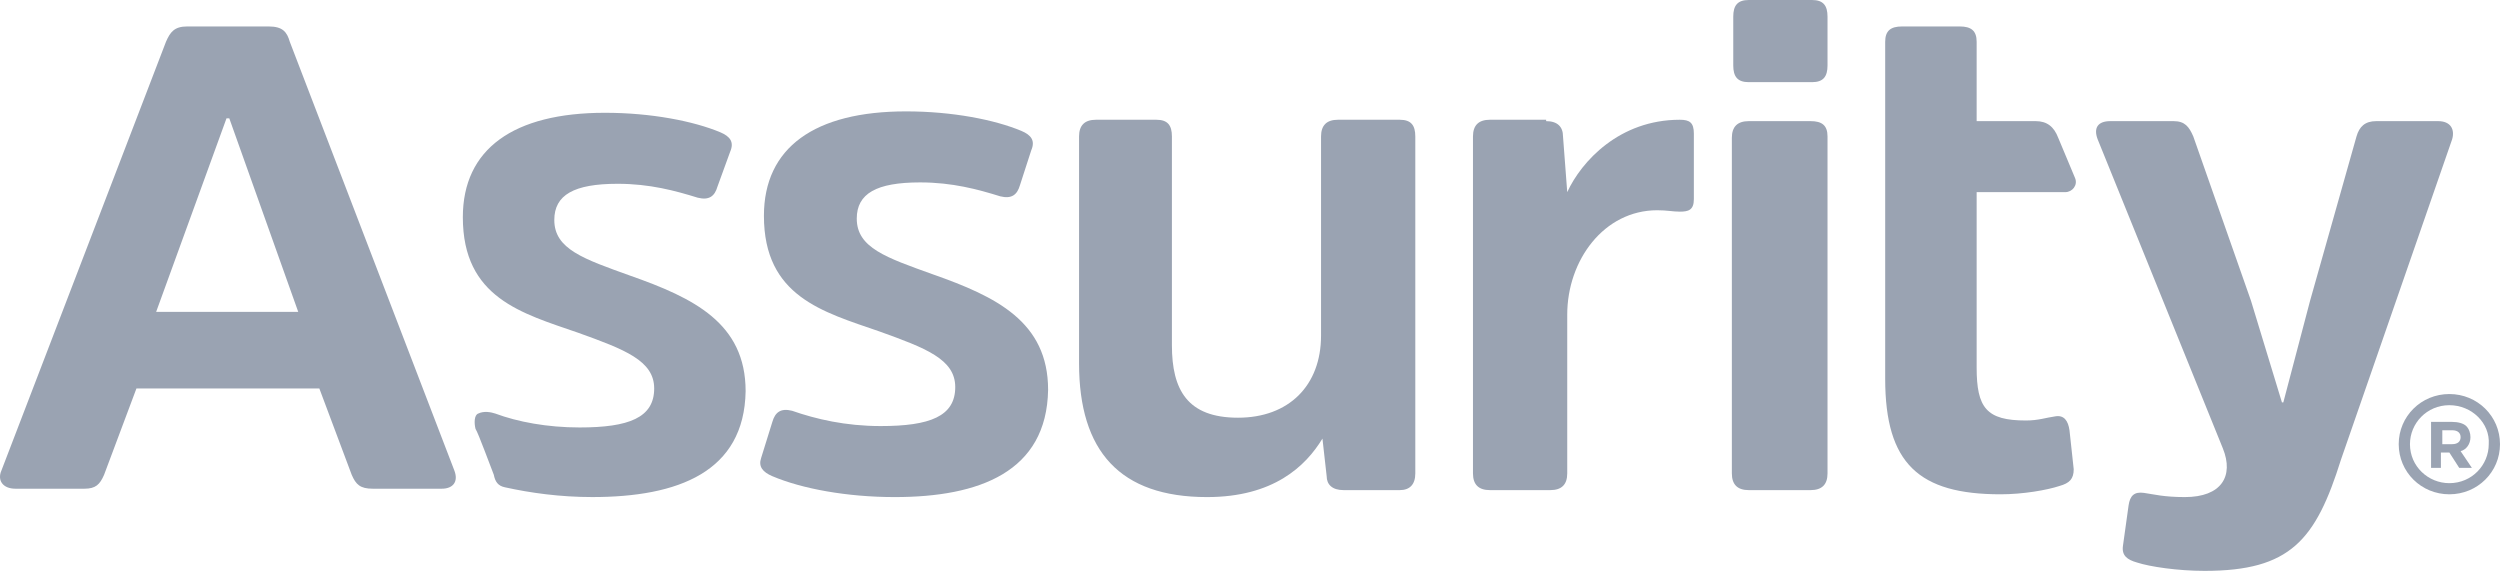 <svg width="132" height="31" viewBox="0 0 132 31" fill="none" xmlns="http://www.w3.org/2000/svg">
<path d="M14.187 1.397C14.93 1.397 15.153 1.691 15.301 2.205L23.992 24.849C24.215 25.437 23.918 25.804 23.324 25.804H19.684C19.015 25.804 18.793 25.584 18.57 25.069L16.861 20.511H7.204L5.496 25.069C5.273 25.584 5.05 25.804 4.456 25.804H0.816C0.148 25.804 -0.15 25.363 0.073 24.849L8.764 2.205C8.987 1.691 9.21 1.397 9.879 1.397H14.187ZM15.747 16.468L12.107 6.249H11.959L8.244 16.468H15.747Z" fill="#9AA3B2"/>
<path d="M31.272 26.245C29.564 26.245 28.004 26.025 26.667 25.731C26.295 25.657 26.147 25.437 26.073 25.069C25.924 24.702 25.255 22.864 25.107 22.643C25.032 22.349 25.032 21.908 25.255 21.834C25.552 21.688 25.924 21.761 26.147 21.834C27.335 22.276 28.895 22.57 30.604 22.57C33.204 22.57 34.541 22.055 34.541 20.511C34.541 19.041 32.981 18.453 30.529 17.57C27.558 16.541 24.438 15.733 24.438 11.469C24.438 7.866 27.112 5.955 31.941 5.955C34.392 5.955 36.621 6.396 38.032 6.984C38.552 7.205 38.775 7.499 38.552 8.013L37.883 9.851C37.735 10.366 37.438 10.586 36.843 10.439C35.655 10.072 34.318 9.704 32.609 9.704C30.307 9.704 29.267 10.292 29.267 11.616C29.267 13.159 30.827 13.674 33.278 14.556C36.621 15.733 39.369 17.056 39.369 20.658C39.295 24.922 35.803 26.245 31.272 26.245Z" fill="#9AA3B2"/>
<path d="M47.243 26.246C44.717 26.246 42.34 25.805 40.78 25.143C40.261 24.922 40.038 24.628 40.186 24.187L40.78 22.276C40.929 21.761 41.226 21.541 41.82 21.688C43.083 22.129 44.643 22.496 46.5 22.496C49.1 22.496 50.437 21.982 50.437 20.438C50.437 18.967 48.877 18.379 46.426 17.497C43.455 16.468 40.335 15.659 40.335 11.395C40.335 7.793 43.009 5.881 47.837 5.881C50.289 5.881 52.517 6.322 53.929 6.911C54.449 7.131 54.671 7.425 54.449 7.94L53.854 9.778C53.706 10.292 53.409 10.513 52.814 10.366C51.626 9.998 50.289 9.631 48.58 9.631C46.277 9.631 45.237 10.219 45.237 11.542C45.237 13.086 46.797 13.601 49.249 14.483C52.592 15.659 55.34 16.982 55.34 20.585C55.266 24.922 51.7 26.246 47.243 26.246Z" fill="#9AA3B2"/>
<path d="M56.974 7.205C56.974 6.617 57.271 6.323 57.865 6.323H61.06C61.654 6.323 61.877 6.617 61.877 7.205V18.232C61.877 20.585 62.694 22.055 65.368 22.055C68.042 22.055 69.751 20.364 69.751 17.718V7.205C69.751 6.617 70.048 6.323 70.642 6.323H73.911C74.505 6.323 74.728 6.617 74.728 7.205V24.996C74.728 25.584 74.431 25.878 73.911 25.878H70.939C70.345 25.878 70.048 25.584 70.048 25.143L69.825 23.158C68.934 24.628 67.225 26.246 63.734 26.246C59.128 26.246 56.974 23.82 56.974 19.188V7.205Z" fill="#9AA3B2"/>
<path d="M81.636 6.396C82.23 6.396 82.527 6.69 82.527 7.205L82.75 10.145C83.493 8.528 85.499 6.323 88.693 6.323C89.213 6.323 89.436 6.47 89.436 7.058V10.513C89.436 11.101 89.139 11.175 88.693 11.175C88.322 11.175 88.024 11.101 87.504 11.101C84.682 11.101 82.75 13.748 82.75 16.615V24.996C82.75 25.584 82.453 25.878 81.859 25.878H78.665C78.07 25.878 77.773 25.584 77.773 24.996V7.205C77.773 6.617 78.07 6.323 78.665 6.323H81.636V6.396Z" fill="#9AA3B2"/>
<path d="M95.601 6.396H92.333C91.739 6.396 91.442 6.69 91.442 7.278V24.996C91.442 25.584 91.739 25.878 92.333 25.878H95.601C96.196 25.878 96.493 25.584 96.493 24.996V7.205C96.493 6.617 96.196 6.396 95.601 6.396Z" fill="#9AA3B2"/>
<path d="M95.676 0H92.333C91.739 0 91.516 0.294 91.516 0.882V3.455C91.516 4.043 91.739 4.338 92.333 4.338H95.676C96.27 4.338 96.493 4.043 96.493 3.455V0.882C96.493 0.294 96.27 0 95.676 0Z" fill="#9AA3B2"/>
<path d="M123.606 24.261C122.269 28.525 120.932 30.142 116.401 30.142C114.989 30.142 113.504 29.922 112.835 29.701C112.315 29.554 112.018 29.333 112.092 28.819L112.389 26.687C112.464 26.172 112.686 25.951 113.206 26.025C113.726 26.099 114.246 26.246 115.361 26.246C117.292 26.246 117.961 25.143 117.366 23.672L110.755 7.352C110.532 6.764 110.755 6.396 111.424 6.396H114.766C115.361 6.396 115.583 6.69 115.806 7.205L118.852 15.88L120.486 21.246H120.56L121.972 15.88L124.423 7.205C124.572 6.69 124.869 6.396 125.463 6.396H128.732C129.4 6.396 129.623 6.837 129.474 7.352L123.606 24.261Z" fill="#9AA3B2"/>
<path d="M109.047 10.145C109.418 10.145 109.715 9.778 109.567 9.41L108.675 7.278C108.452 6.69 108.081 6.396 107.487 6.396H104.367V2.205C104.367 1.617 104.07 1.397 103.475 1.397H100.43C99.835 1.397 99.538 1.617 99.538 2.205V19.997C99.538 24.481 101.321 26.099 105.63 26.099C106.818 26.099 108.081 25.878 108.749 25.657C109.269 25.51 109.492 25.29 109.492 24.775L109.269 22.717C109.195 22.202 108.972 21.908 108.527 21.982C108.007 22.055 107.635 22.202 106.967 22.202C104.887 22.202 104.367 21.54 104.367 19.408V10.145H109.047Z" fill="#9AA3B2"/>
<path d="M128.36 22.276H129.474C129.772 22.276 130.069 22.349 130.217 22.496C130.366 22.643 130.44 22.864 130.44 23.084C130.44 23.452 130.217 23.746 129.92 23.82L130.514 24.702H129.846L129.326 23.893H128.88V24.702H128.36V22.276ZM129.474 23.452C129.772 23.452 129.92 23.305 129.92 23.084C129.92 22.864 129.772 22.717 129.474 22.717H128.954V23.452H129.474Z" fill="#9AA3B2"/>
<path d="M129.326 26.099C127.84 26.099 126.652 24.922 126.652 23.452C126.652 21.982 127.84 20.805 129.326 20.805C130.812 20.805 132 21.982 132 23.452C132 24.922 130.812 26.099 129.326 26.099ZM129.326 21.394C128.137 21.394 127.246 22.349 127.246 23.452C127.246 24.628 128.212 25.511 129.326 25.511C130.514 25.511 131.406 24.555 131.406 23.452C131.48 22.349 130.514 21.394 129.326 21.394Z" fill="#9AA3B2"/>
</svg>
